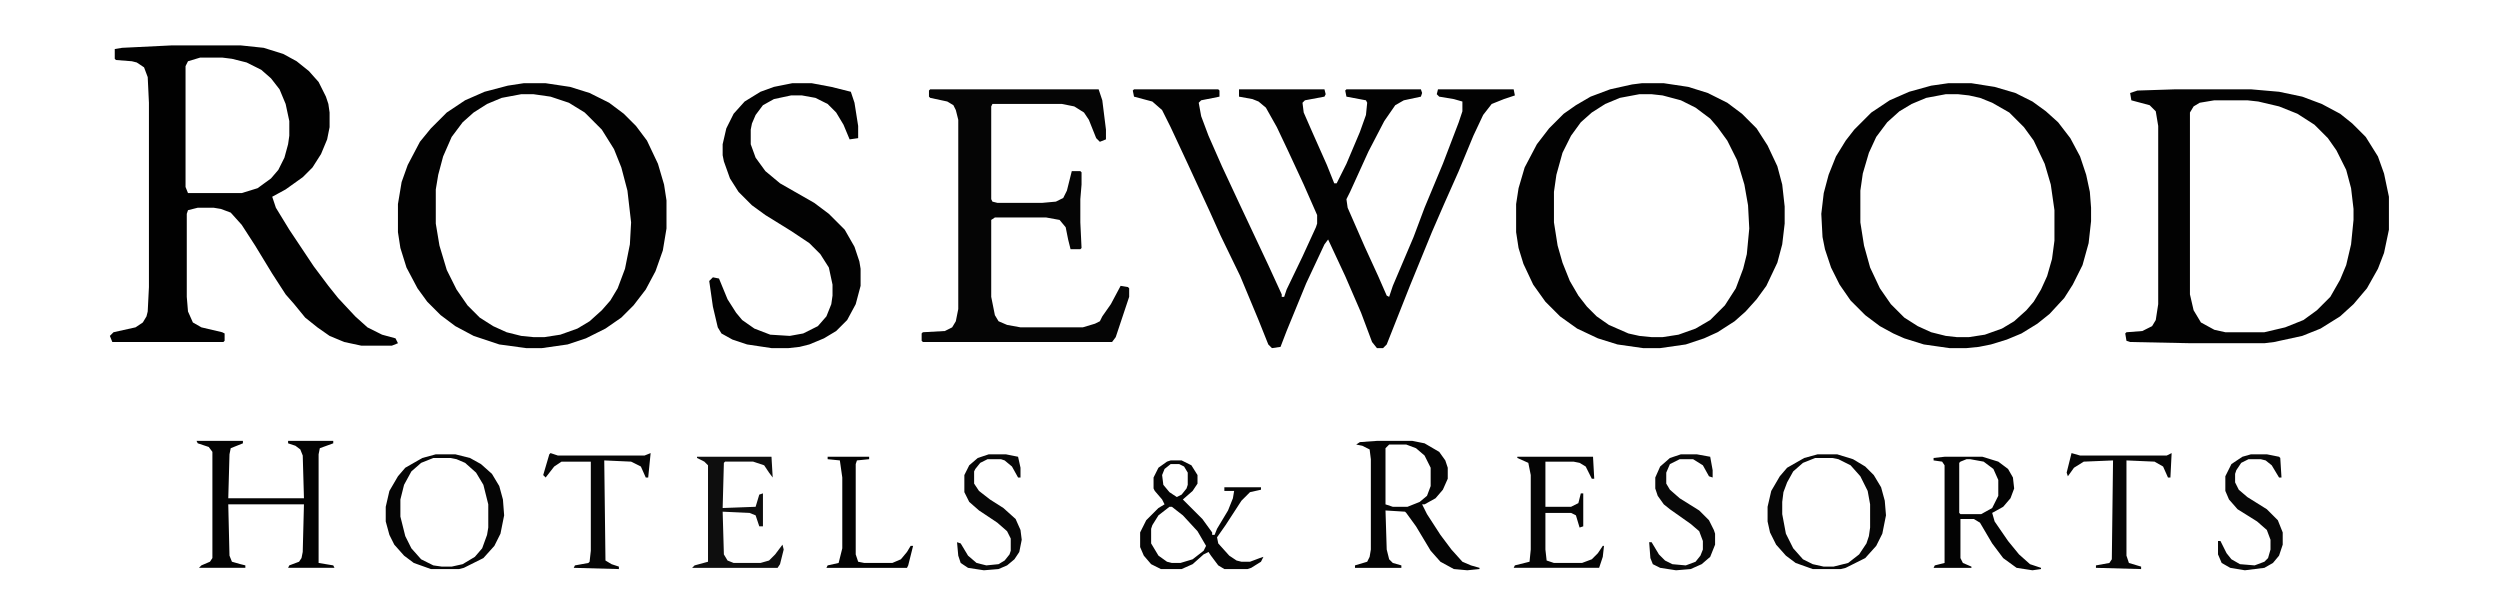 <?xml version="1.0" encoding="UTF-8"?>
<svg version="1.1" viewBox="0 0 2048 501" width="1009" height="247" xmlns="http://www.w3.org/2000/svg">
<path transform="translate(141,37)" d="m0 0h56l19 2 16 5 11 6 10 8 8 9 6 12 2 6 1 7v12l-2 10-5 12-7 11-8 8-14 10-11 6 3 9 11 18 20 30 12 16 8 10 14 15 10 9 12 6 11 3 2 4-5 2h-25l-14-3-12-5-10-7-10-8-9-11-7-8-11-17-14-23-11-17-9-10-8-3-6-1h-13l-8 2-1 3v68l1 12 4 9 7 4 17 4 2 1v6l-1 1h-91l-2-5 3-3 18-4 6-4 3-5 1-4 1-20v-151l-1-21-3-8-6-4-4-1-13-1-1-1v-8l6-1zm23 10-10 3-2 4v99l2 5h44l13-4 11-8 6-7 5-10 3-11 1-7v-12l-3-14-5-12-7-9-8-7-12-6-12-3-8-1z" fill="#010101"/>
<path transform="translate(929,73)" d="m0 0h69l1 1v5l-15 3-2 2 2 11 6 16 11 25 14 30 24 51 11 24v2h2l2-6 13-27 11-24 1-3v-7l-11-25-13-28-9-19-9-16-6-5-5-2-11-2v-6h70l1 4-1 2-16 3-2 2 1 8 7 16 12 27 6 15h2l8-16 11-26 5-14 1-10-1-2-16-3-1-5 1-1h61l1 3-1 3-14 3-7 4-9 13-13 25-15 33-3 6 1 7 14 32 11 24 7 16 2 1 3-9 17-40 9-24 15-36 13-34 3-9v-8l-7-2-12-2-2-2 1-4h62l1 5-9 3-10 4-7 9-8 17-12 29-12 27-10 23-18 44-19 48-3 3h-5l-4-5-9-24-13-30-14-30-3 4-15 32-16 39-5 13-7 1-3-3-8-20-15-36-16-33-9-20-18-39-14-30-7-14-8-7-15-4-1-5z" fill="#020202"/>
<path transform="translate(1782,73)" d="m0 0h62l23 2 19 4 16 6 15 8 10 8 11 11 10 16 5 14 4 19v27l-4 19-5 13-9 16-11 13-11 10-16 10-15 6-23 5-8 1h-60l-50-1-3-1-1-6 1-1 13-1 8-4 3-5 2-13v-146l-2-12-5-5-15-4-1-6 6-2zm32 9-12 2-5 3-3 5v149l3 13 6 10 11 6 9 2h32l17-4 15-6 11-8 11-11 8-14 5-12 4-17 2-20v-9l-2-17-4-15-8-16-7-10-11-11-14-9-15-6-17-4-9-1z" fill="#020202"/>
<path transform="translate(1596,68)" d="m0 0h19l19 3 17 5 14 7 11 8 10 9 10 13 8 15 5 15 3 14 1 13v11l-2 18-5 18-8 16-7 11-12 13-10 8-13 8-12 5-13 4-10 2-10 1h-14l-21-3-16-5-9-4-11-6-12-9-12-12-9-13-7-14-5-15-2-10-1-19 2-17 4-15 6-15 8-13 7-9 14-14 15-10 16-7 18-5zm-2 9-16 3-12 5-10 6-10 9-9 12-6 13-5 17-2 14v26l3 19 5 18 8 17 9 13 11 11 11 7 11 5 12 3 9 1h10l13-2 14-5 10-6 10-9 6-7 6-10 5-11 4-14 2-15v-25l-3-21-5-17-9-19-8-11-12-12-14-8-10-4-9-2-9-1z" fill="#020202"/>
<path transform="translate(429,68)" d="m0 0h18l20 3 16 5 16 8 12 9 10 10 9 12 9 19 5 17 2 13v23l-3 18-6 17-8 15-10 13-10 10-13 9-16 8-15 5-21 3h-13l-22-3-21-7-15-8-12-9-11-11-8-11-9-17-5-16-2-13v-23l3-18 5-14 10-19 9-11 13-13 15-10 16-7 19-5zm-2 9-16 3-12 5-11 7-9 8-9 12-7 16-4 15-2 12v28l3 18 6 20 8 16 9 13 10 10 11 7 11 5 12 3 10 1h9l13-2 14-5 10-6 10-9 7-8 6-10 6-16 4-20 1-18-3-26-5-19-6-15-10-16-14-14-13-8-15-5-14-2z" fill="#020202"/>
<path transform="translate(1345,68)" d="m0 0h18l20 3 16 5 16 8 12 9 12 12 9 14 8 17 4 15 2 18v14l-2 17-4 15-9 19-8 11-9 10-9 8-14 9-11 5-15 5-21 3h-14l-21-3-16-5-17-8-14-10-12-12-10-14-8-17-4-13-2-13v-23l2-13 5-17 10-19 10-13 12-12 10-7 12-7 16-6 18-4zm-2 9-16 3-12 5-11 7-9 8-8 11-7 14-5 18-2 14v25l3 19 4 14 6 15 7 12 7 9 8 8 10 7 16 7 9 2 10 1h9l13-2 14-5 12-7 12-12 9-14 6-16 3-12 2-21-1-19-3-17-6-20-8-16-8-11-6-7-12-9-12-6-15-4-9-1z" fill="#020202"/>
<path transform="translate(762,73)" d="m0 0h138l3 9 3 24v8l-5 2-3-3-6-15-4-6-8-5-10-2h-57l-1 2v76l1 2 4 1h37l11-1 6-3 3-6 4-16h7l1 1v10l-1 12v19l1 21-1 1h-8l-2-8-2-10-5-6-11-2h-42l-3 2v63l3 15 3 5 7 3 11 2h51l10-3 4-2 2-4 7-10 8-15 6 1 1 1v7l-11 33-3 4h-155l-1-1v-6l1-1 18-1 6-3 3-5 2-10v-155l-2-8-2-4-5-3-14-3-1-1v-5z" fill="#050505"/>
<path transform="translate(649,68)" d="m0 0h16l16 3 16 4 3 9 3 19v10l-7 1-5-12-6-10-7-7-10-5-11-2h-9l-14 3-9 5-6 8-3 7-1 5v12l4 11 8 11 12 10 28 16 12 9 13 13 8 14 4 12 1 6v14l-4 15-7 13-9 9-10 6-12 5-8 2-9 1h-14l-20-3-12-4-9-5-3-5-4-17-3-21 3-3 5 1 7 17 7 11 5 6 10 7 13 5 16 1 11-2 12-6 7-8 4-10 1-7v-9l-3-14-7-11-9-9-15-10-21-13-11-8-11-11-7-11-5-14-1-5v-9l3-13 6-12 9-10 13-8 11-4z" fill="#020202"/>
<path transform="translate(161,361)" d="m0 0h38v2l-10 4-1 5-1 36h62l-1-35-2-5-4-3-6-2v-2h37v2l-11 4-1 5v89l12 2 1 2h-38l1-2 8-3 2-3 1-5 1-39h-62l1 42 2 5 7 2 4 1v2h-38l2-2 7-3 2-3v-87l-3-4-9-3z" fill="#030303"/>
<path transform="translate(1128,361)" d="m0 0h29l10 2 12 7 5 7 2 6v9l-4 9-6 7-9 5h-2l4 8 11 17 9 12 9 10 7 3 7 2v1l-10 1-11-1-11-6-8-9-12-20-8-11-1-1-16-1 1 32 2 8 3 3 7 2v2h-38v-2l10-3 2-4 1-6v-74l-1-8-6-3-5-1 3-2zm10 3-3 3v46l6 2h12l10-4 6-5 3-8v-15l-5-10-7-6-8-3z" fill="#040404"/>
<path transform="translate(1593,374)" d="m0 0h31l13 4 8 6 4 7 1 9-3 8-6 7-9 5 2 7 11 16 9 11 9 8 9 3v1l-7 1-13-2-11-8-9-12-10-17-5-3h-11v32l2 4 7 3v1h-31l1-2 8-2v-80l-2-3-7-1v-2zm18 2-5 2-1 1v41l1 1h17l9-5 5-10v-13l-4-9-8-6-11-2z" fill="#030303"/>
<path transform="translate(959,377)" d="m0 0h9l8 4 5 8v7l-4 6-8 7 16 16 8 11v2h2l2-5 9-15 4-10 1-6h-8v-3h30v2l-9 2-7 7-13 20-7 10 1 5 9 10 6 4 4 1h7l8-3 3-1-2 4-8 5-3 1h-19l-5-3-6-8-2-3-4 2-9 8-9 4h-17l-8-4-6-7-3-7v-12l5-10 10-10 5-3-2-4-6-7-1-2v-9l4-8 7-5zm0 3-5 4-2 5 1 8 5 6 6 4 4-2 4-5 1-3v-10l-3-5-4-2zm-1 35-9 7-5 8-1 3v12l6 10 7 5 4 1h7l10-3 9-7 2-4-7-12-12-13-9-7z" fill="#050505"/>
<path transform="translate(357,372)" d="m0 0h16l12 3 9 5 9 8 6 10 3 11 1 13-3 15-5 10-9 10-16 8-4 1h-23l-14-5-8-6-8-9-4-8-3-11v-12l3-13 7-12 6-7 14-8zm-2 3-10 4-8 7-6 11-3 12v14l4 16 5 10 8 9 10 5 7 1h8l9-2 10-6 6-7 4-11 1-6v-19l-4-16-6-10-9-8-7-3-5-1z" fill="#050505"/>
<path transform="translate(1489,372)" d="m0 0h16l13 4 10 6 7 7 6 10 3 11 1 12-3 15-5 10-9 10-16 8-4 1h-23l-14-5-8-6-8-9-5-10-2-9v-12l3-13 7-12 6-7 14-8zm-2 3-10 4-8 7-5 9-3 8-1 8v10l3 16 6 12 8 9 8 4 9 2h8l12-3 9-7 6-9 2-6 1-7v-19l-2-11-6-12-8-9-10-5-5-1z" fill="#060606"/>
<path transform="translate(571,374)" d="m0 0h61l1 17-3-4-4-6-9-3h-23l-1 1-1 37 27-1 3-10 3-1v27h-3l-3-9-5-2-22-1 1 35 3 5 5 2h22l7-2 5-5 6-8 1 4-3 12-2 3h-70l2-2 11-3v-79l-3-3-6-3z" fill="#0E0E0E"/>
<path transform="translate(1243,374)" d="m0 0h62l1 18h-2l-5-10-5-3-5-1h-23v37h21l6-3 2-8h2v27l-3 1-3-10-4-2h-21v30l1 9 6 2h23l8-3 5-5 4-6h1l-1 9-3 9h-70l1-2 12-3 1-10v-61l-2-10-9-4z" fill="#050505"/>
<path transform="translate(451,371)" d="m0 0 6 2h71l5-2-2 20h-2l-4-9-8-4-22-1 1 82 5 3 6 2v2l-37-1 1-2 11-2 1-1 1-9v-73h-24l-6 4-7 9-2-2 5-17z" fill="#060606"/>
<path transform="translate(1844,372)" d="m0 0h13l10 2 1 1 1 16h-2l-6-10-5-4-4-1h-10l-6 3-4 6-1 3v7l3 6 7 6 16 10 9 9 4 10v10l-3 9-5 6-7 4-16 2-12-2-7-4-3-7v-11h2l5 10 4 5 7 4 12 1 8-3 3-3 2-7v-8l-3-8-8-7-16-10-7-8-3-7v-12l5-10 9-6z" fill="#070707"/>
<path transform="translate(1377,372)" d="m0 0h13l11 2 2 11v6l-3-1-5-9-8-5h-11l-8 4-3 7v9l3 5 8 7 16 10 8 8 4 8 1 3v9l-4 10-7 6-9 4-12 1-13-2-6-3-2-5-1-13h2l6 10 5 5 6 3 11 1 8-3 4-5 2-5v-7l-3-8-7-6-17-12-5-4-5-7-2-6v-9l4-9 8-7z" fill="#080808"/>
<path transform="translate(1697,371)" d="m0 0 7 2h71l4-2-1 20h-2l-4-9-7-4-23-1v78l2 6 10 3v2l-37-1v-2l11-2 2-3 1-81-24 1-8 5-5 7-1-3z" fill="#060606"/>
<path transform="translate(810,372)" d="m0 0h14l10 2 2 9v8h-2l-5-9-6-5-3-1h-11l-6 3-4 5-1 2v10l4 6 9 7 11 7 10 9 4 9 1 8-2 10-4 6-6 5-7 3-12 1-13-2-6-4-2-6-1-11 3 1 6 10 7 6 8 2 10-1 5-3 4-5 1-3v-10l-3-6-8-7-15-10-8-7-4-8v-14l4-8 7-6z" fill="#070707"/>
<path transform="translate(678,374)" d="m0 0h34v2l-10 1-1 3v74l2 6 5 1h23l7-3 5-6 3-5h2l-4 16-1 2h-66l1-2 9-2 3-12v-58l-2-14-10-1z" fill="#020202"/>
</svg>
